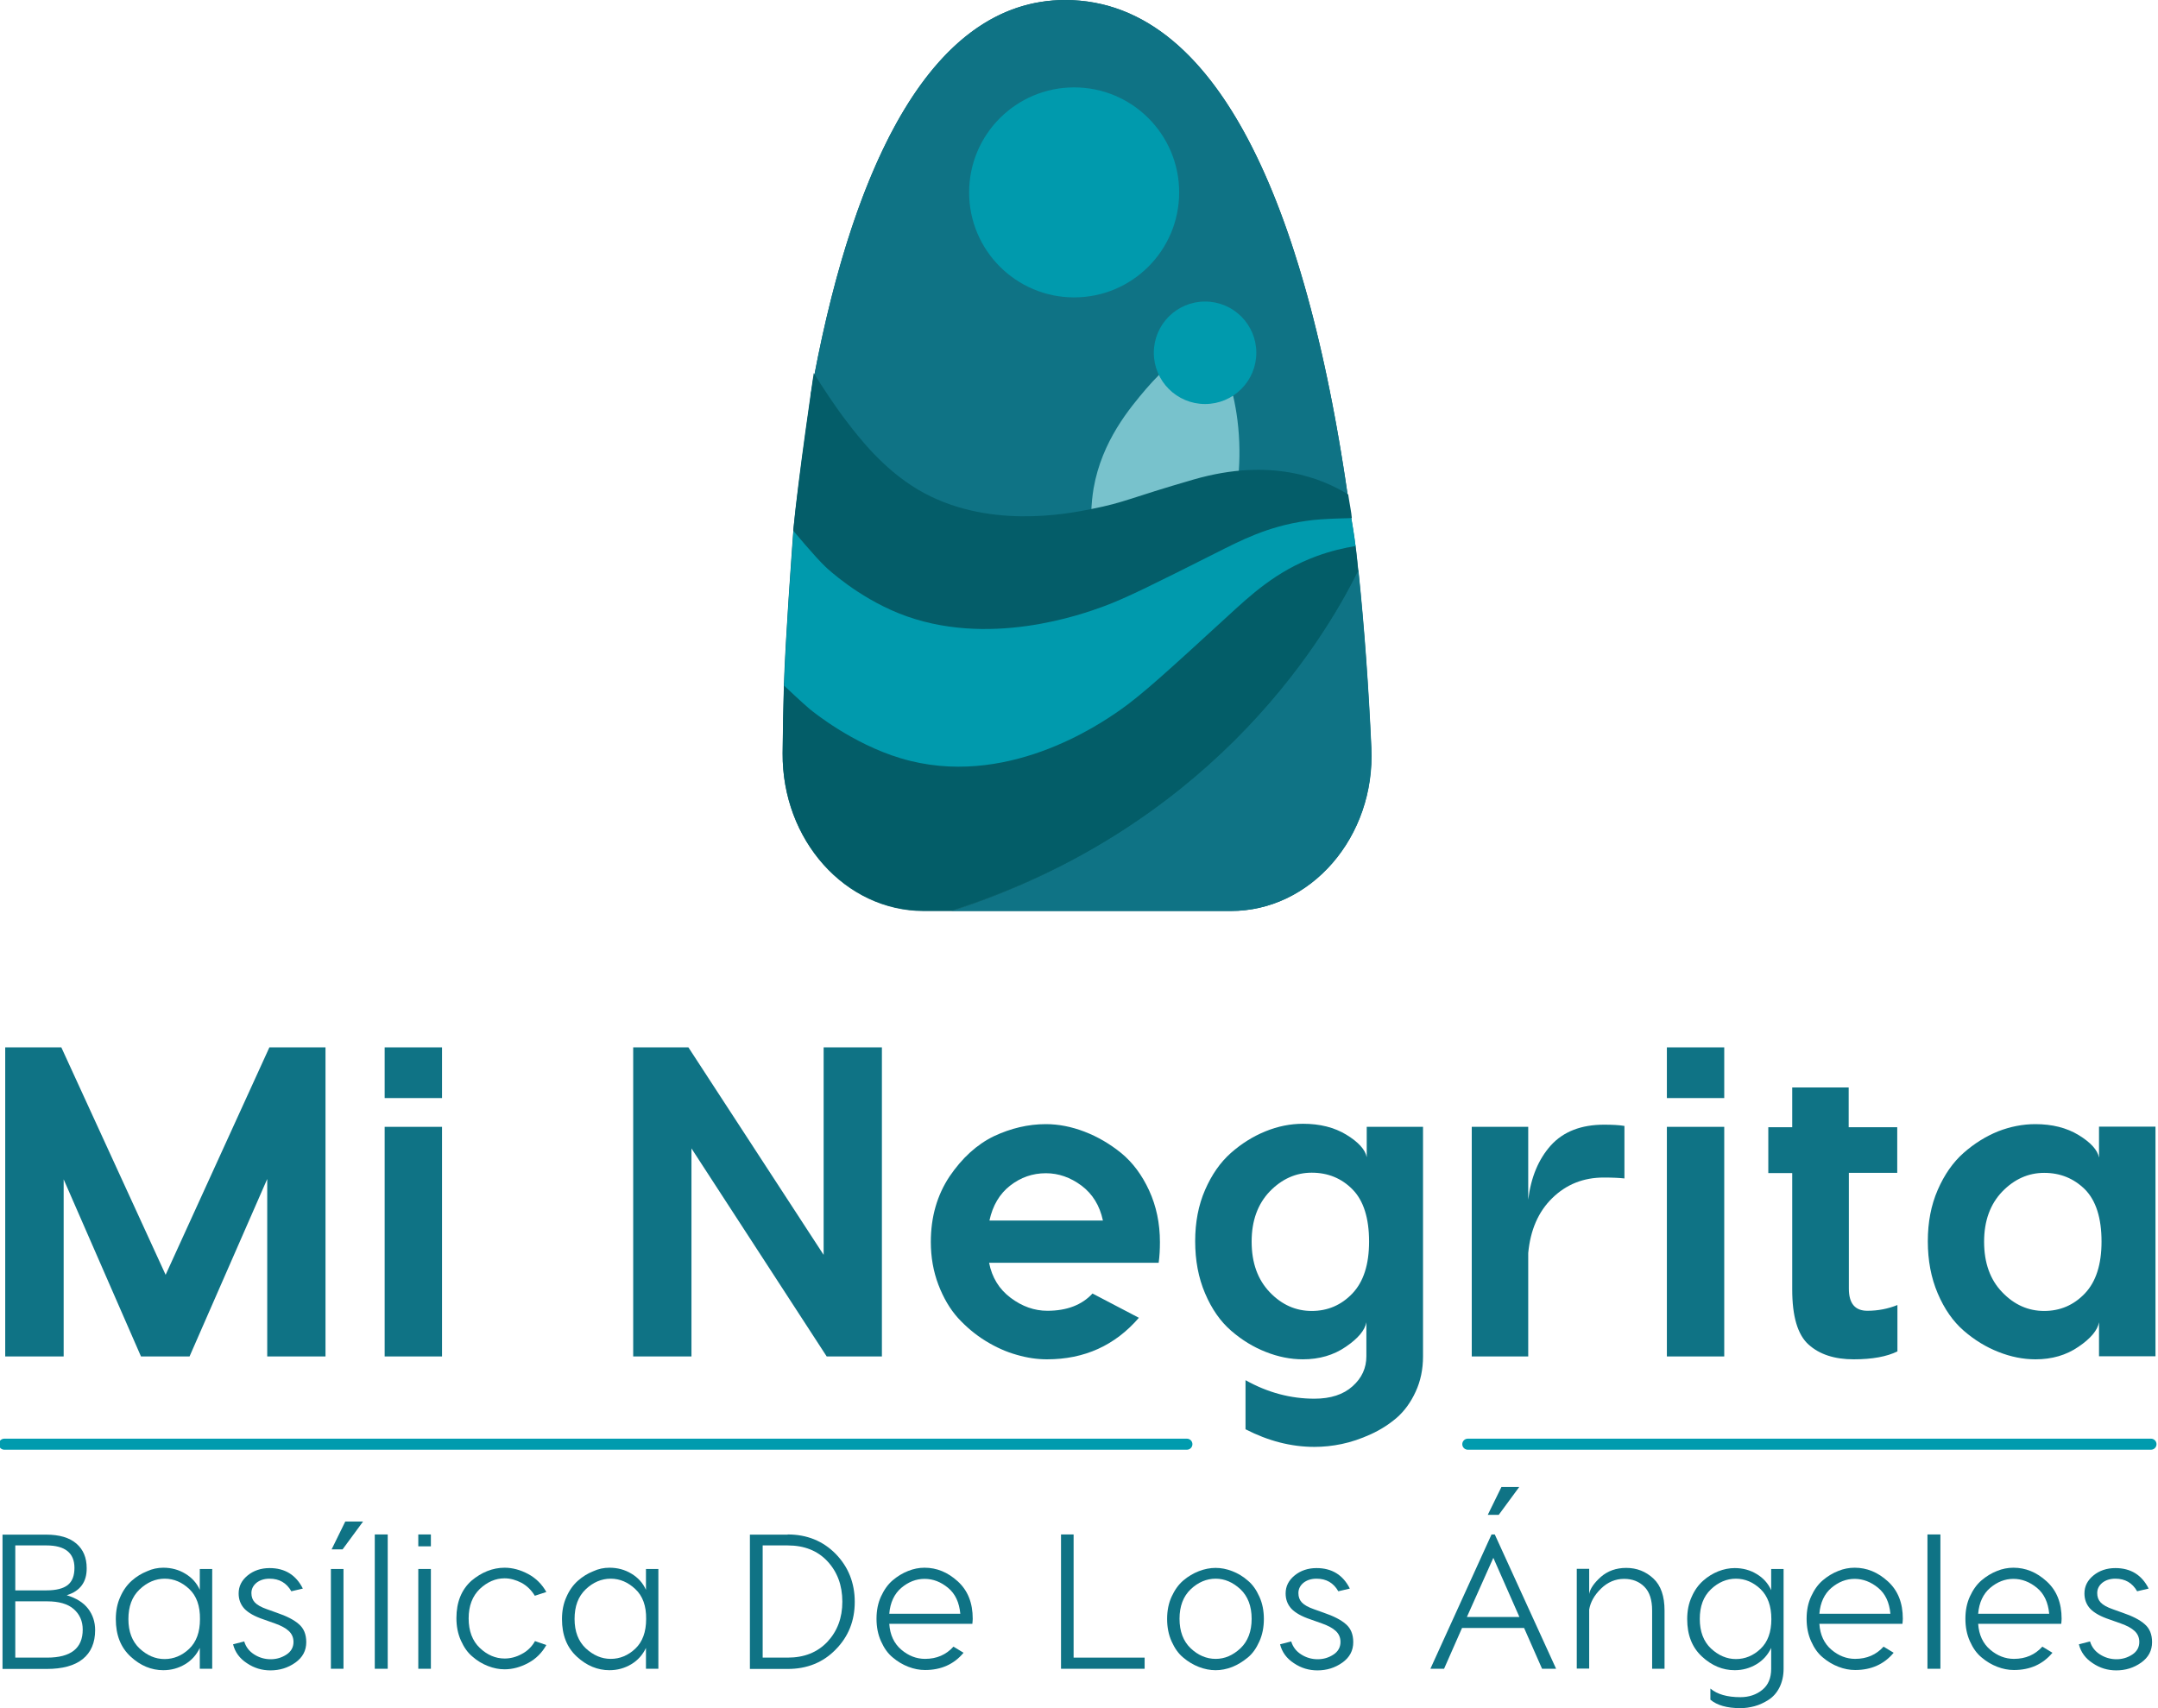 <?xml version="1.0" encoding="utf-8"?>
<!-- Generator: Adobe Illustrator 24.3.0, SVG Export Plug-In . SVG Version: 6.00 Build 0)  -->
<svg version="1.1" id="Layer_1" xmlns="http://www.w3.org/2000/svg" xmlns:xlink="http://www.w3.org/1999/xlink" x="0px" y="0px"
	 viewBox="0 0 120 95" style="enable-background:new 0 0 120 95;" xml:space="preserve">
<style type="text/css">
	.st0{fill:#0F7385;}
	.st1{fill:#009BAE;stroke:#009BAE;stroke-width:0.614;stroke-linecap:round;stroke-linejoin:round;stroke-miterlimit:10;}
	.st2{fill:#045D69;}
	.st3{fill:#009AAD;}
	.st4{opacity:0.7;fill:#A6E4EA;}
	.st5{opacity:0.9;fill:#045D69;}
</style>
<g>
	<g>
		<g>
			<path class="st0" d="M18.1,58.25v17.19h-3.24v-9.87l-4.32,9.87h-2.7l-4.3-9.85v9.85H0.29V58.25h3.12l5.8,12.65l5.77-12.65H18.1z"
				/>
			<path class="st0" d="M24.58,58.25v2.82h-3.19v-2.82H24.58z M24.58,62.67v12.77h-3.19V62.67H24.58z"/>
			<path class="st0" d="M49.04,58.25v17.19h-3.07l-7.52-11.57v11.57h-3.24V58.25h3.07l7.52,11.54V58.25H49.04z"/>
			<path class="st0" d="M58.16,62.52c0.7,0,1.42,0.14,2.15,0.42c0.73,0.28,1.41,0.68,2.04,1.19c0.63,0.52,1.15,1.21,1.55,2.08
				c0.4,0.87,0.6,1.83,0.6,2.87c0,0.41-0.02,0.79-0.07,1.15h-9.43c0.16,0.82,0.56,1.47,1.2,1.95c0.64,0.48,1.32,0.72,2.04,0.72
				c1.08,0,1.92-0.32,2.51-0.96l2.58,1.35c-1.33,1.54-3.03,2.31-5.11,2.31c-0.54,0-1.1-0.08-1.68-0.25
				c-0.58-0.16-1.16-0.42-1.73-0.77c-0.57-0.35-1.08-0.78-1.54-1.28c-0.45-0.5-0.81-1.12-1.09-1.85c-0.28-0.74-0.42-1.53-0.42-2.38
				c0-1.39,0.35-2.6,1.04-3.64c0.7-1.03,1.52-1.78,2.47-2.24C56.21,62.75,57.17,62.52,58.16,62.52z M58.16,65.25
				c-0.74,0-1.4,0.23-1.99,0.69c-0.59,0.46-0.97,1.11-1.15,1.94h6.31c-0.18-0.84-0.58-1.48-1.19-1.94
				C59.52,65.48,58.86,65.25,58.16,65.25z"/>
			<path class="st0" d="M75.99,62.67h3.14v12.77c0,0.72-0.14,1.38-0.41,1.96c-0.27,0.59-0.62,1.07-1.04,1.44
				c-0.43,0.37-0.91,0.68-1.46,0.93c-0.55,0.25-1.08,0.43-1.61,0.54c-0.52,0.11-1.03,0.16-1.52,0.16c-1.29,0-2.57-0.33-3.83-0.98
				v-2.73c1.23,0.69,2.51,1.03,3.83,1.03c0.9,0,1.61-0.23,2.12-0.69c0.52-0.46,0.77-1.02,0.77-1.67v-1.89
				c-0.08,0.44-0.46,0.9-1.14,1.36c-0.68,0.47-1.48,0.7-2.39,0.7c-0.69,0-1.38-0.14-2.06-0.41c-0.69-0.27-1.33-0.66-1.93-1.18
				c-0.6-0.52-1.08-1.21-1.45-2.08c-0.37-0.87-0.55-1.83-0.55-2.9c0-1.05,0.18-2,0.55-2.85c0.37-0.85,0.85-1.54,1.44-2.06
				c0.59-0.52,1.23-0.92,1.92-1.2c0.69-0.28,1.38-0.42,2.09-0.42c0.93,0,1.74,0.2,2.41,0.61c0.67,0.41,1.05,0.83,1.13,1.25V62.67z
				 M70.61,71.87c0.67,0.7,1.45,1.04,2.33,1.04c0.88,0,1.64-0.32,2.26-0.97c0.62-0.65,0.93-1.61,0.93-2.89
				c0-1.31-0.31-2.28-0.92-2.9c-0.61-0.62-1.37-0.93-2.27-0.93c-0.88,0-1.66,0.35-2.33,1.04c-0.67,0.7-1.01,1.63-1.01,2.79
				C69.6,70.24,69.94,71.17,70.61,71.87z"/>
			<path class="st0" d="M89.2,62.55c0.46,0,0.84,0.02,1.13,0.07v2.92c-0.26-0.03-0.65-0.05-1.15-0.05c-1.13,0-2.08,0.38-2.86,1.14
				c-0.78,0.76-1.22,1.78-1.34,3.06v5.75h-3.14V62.67h3.14v4.05c0.15-1.24,0.57-2.25,1.26-3.02C86.94,62.93,87.93,62.55,89.2,62.55z
				"/>
			<path class="st0" d="M95.88,58.25v2.82h-3.19v-2.82H95.88z M95.88,62.67v12.77h-3.19V62.67H95.88z"/>
			<path class="st0" d="M105.51,65.23h-2.7v6.44c0,0.82,0.34,1.23,1.03,1.23c0.59,0,1.15-0.11,1.67-0.32v2.58
				c-0.59,0.29-1.4,0.44-2.43,0.44c-1.06,0-1.9-0.27-2.51-0.82c-0.61-0.55-0.91-1.57-0.91-3.06v-6.48h-1.33v-2.55h1.33v-2.21h3.14
				v2.21h2.7V65.23z"/>
			<path class="st0" d="M113.18,62.52c0.93,0,1.74,0.2,2.41,0.61c0.67,0.41,1.05,0.83,1.13,1.25v-1.72h3.14v12.77h-3.14v-1.89
				c-0.08,0.44-0.46,0.9-1.14,1.36c-0.68,0.47-1.48,0.7-2.39,0.7c-0.69,0-1.38-0.14-2.06-0.41c-0.69-0.27-1.33-0.66-1.93-1.18
				c-0.6-0.52-1.08-1.21-1.45-2.08c-0.37-0.87-0.55-1.83-0.55-2.9c0-1.05,0.18-2,0.55-2.85c0.37-0.85,0.85-1.54,1.44-2.06
				c0.59-0.52,1.23-0.92,1.92-1.2C111.78,62.66,112.47,62.52,113.18,62.52z M113.67,65.23c-0.88,0-1.66,0.35-2.33,1.04
				c-0.67,0.7-1.01,1.63-1.01,2.79c0,1.18,0.34,2.12,1.01,2.81c0.67,0.7,1.45,1.04,2.33,1.04c0.88,0,1.64-0.32,2.26-0.97
				c0.62-0.65,0.93-1.61,0.93-2.89c0-1.31-0.31-2.28-0.92-2.9C115.32,65.54,114.57,65.23,113.67,65.23z"/>
		</g>
		<g>
			<g>
				<path class="st0" d="M3.71,88.72c0.53,0.16,0.93,0.41,1.19,0.75c0.26,0.34,0.39,0.74,0.39,1.19c0,0.7-0.23,1.24-0.69,1.61
					c-0.46,0.37-1.13,0.55-2.01,0.55H0.14v-7.47h2.43c0.74,0,1.3,0.17,1.68,0.5c0.38,0.33,0.57,0.78,0.57,1.36
					C4.83,87.98,4.46,88.49,3.71,88.72z M0.85,88.45h1.73c0.54,0,0.94-0.1,1.19-0.3c0.25-0.2,0.37-0.52,0.37-0.95
					c0-0.83-0.52-1.25-1.56-1.25H0.85V88.45z M2.62,92.19c1.32,0,1.98-0.52,1.98-1.56c0-0.47-0.17-0.85-0.5-1.14
					c-0.33-0.29-0.83-0.43-1.47-0.43H0.85v3.13H2.62z"/>
				<path class="st0" d="M9.08,87.19c0.45,0,0.86,0.11,1.22,0.33c0.37,0.22,0.64,0.52,0.81,0.9v-1.16h0.69v5.55h-0.69v-1.16
					c-0.18,0.38-0.45,0.69-0.82,0.91c-0.37,0.22-0.77,0.33-1.21,0.33c-0.66,0-1.27-0.25-1.82-0.76c-0.55-0.51-0.82-1.2-0.82-2.08
					c0-0.46,0.08-0.87,0.25-1.24c0.16-0.37,0.38-0.67,0.64-0.9c0.26-0.23,0.54-0.4,0.84-0.52C8.47,87.25,8.78,87.19,9.08,87.19z
					 M10.53,88.38c-0.4-0.38-0.86-0.58-1.37-0.58S8.18,88,7.76,88.4c-0.42,0.4-0.62,0.95-0.62,1.65c0,0.7,0.21,1.24,0.62,1.63
					c0.42,0.39,0.88,0.59,1.39,0.59s0.97-0.19,1.37-0.57c0.4-0.38,0.6-0.93,0.6-1.65C11.13,89.32,10.93,88.76,10.53,88.38z"/>
				<path class="st0" d="M16.2,88.5c-0.27-0.47-0.67-0.7-1.21-0.7c-0.3,0-0.54,0.08-0.73,0.23c-0.19,0.16-0.28,0.35-0.28,0.57
					c0,0.21,0.06,0.38,0.19,0.52c0.13,0.14,0.36,0.27,0.68,0.38l0.53,0.19c0.56,0.19,0.97,0.4,1.24,0.64c0.27,0.23,0.41,0.56,0.41,1
					c0,0.47-0.2,0.85-0.61,1.14c-0.41,0.29-0.87,0.43-1.38,0.43c-0.48,0-0.91-0.13-1.31-0.4c-0.4-0.26-0.66-0.61-0.77-1.05
					l0.62-0.16c0.09,0.3,0.27,0.54,0.55,0.72c0.28,0.18,0.59,0.27,0.92,0.27c0.33,0,0.62-0.09,0.88-0.26
					c0.26-0.17,0.39-0.41,0.39-0.7c0-0.25-0.09-0.45-0.26-0.61c-0.17-0.16-0.43-0.3-0.77-0.42l-0.62-0.22
					c-0.51-0.17-0.86-0.37-1.08-0.6c-0.21-0.23-0.32-0.51-0.32-0.85c0-0.4,0.17-0.73,0.5-1c0.33-0.27,0.74-0.41,1.22-0.41
					c0.85,0,1.47,0.38,1.85,1.14L16.2,88.5z"/>
				<path class="st0" d="M19.1,87.26v5.55H18.4v-5.55H19.1z M20.19,84.62l-1.14,1.55h-0.61l0.76-1.55H20.19z"/>
				<path class="st0" d="M21.56,85.34v7.47h-0.72v-7.47H21.56z"/>
				<path class="st0" d="M23.96,85.34V86h-0.7v-0.66H23.96z M23.96,87.26v5.55h-0.7v-5.55H23.96z"/>
				<path class="st0" d="M28.06,87.19c0.44,0,0.88,0.12,1.31,0.35c0.43,0.23,0.77,0.57,1.01,1l-0.64,0.21
					c-0.19-0.31-0.43-0.55-0.74-0.72c-0.31-0.16-0.62-0.25-0.94-0.25c-0.51,0-0.96,0.2-1.38,0.59c-0.41,0.4-0.62,0.94-0.62,1.64
					c0,0.7,0.21,1.25,0.62,1.64c0.41,0.39,0.87,0.59,1.38,0.59c0.32,0,0.64-0.08,0.95-0.25c0.31-0.16,0.56-0.4,0.74-0.72l0.63,0.22
					c-0.24,0.43-0.58,0.77-1.01,1c-0.43,0.23-0.87,0.35-1.31,0.35c-0.31,0-0.61-0.06-0.92-0.18c-0.31-0.12-0.6-0.29-0.86-0.52
					c-0.27-0.22-0.48-0.52-0.65-0.9c-0.17-0.38-0.25-0.79-0.25-1.25c0-0.88,0.28-1.58,0.84-2.08
					C26.77,87.45,27.39,87.19,28.06,87.19z"/>
				<path class="st0" d="M33.89,87.19c0.45,0,0.86,0.11,1.22,0.33c0.37,0.22,0.64,0.52,0.81,0.9v-1.16h0.69v5.55h-0.69v-1.16
					c-0.18,0.38-0.45,0.69-0.82,0.91c-0.37,0.22-0.77,0.33-1.21,0.33c-0.66,0-1.27-0.25-1.82-0.76c-0.55-0.51-0.82-1.2-0.82-2.08
					c0-0.46,0.08-0.87,0.25-1.24c0.16-0.37,0.38-0.67,0.64-0.9c0.26-0.23,0.54-0.4,0.84-0.52C33.28,87.25,33.58,87.19,33.89,87.19z
					 M35.33,88.38c-0.4-0.38-0.86-0.58-1.37-0.58c-0.51,0-0.98,0.2-1.39,0.59c-0.42,0.4-0.62,0.95-0.62,1.65
					c0,0.7,0.21,1.24,0.62,1.63c0.42,0.39,0.88,0.59,1.39,0.59c0.51,0,0.97-0.19,1.37-0.57c0.4-0.38,0.6-0.93,0.6-1.65
					C35.94,89.32,35.74,88.76,35.33,88.38z"/>
				<path class="st0" d="M43.8,85.34c1.07,0,1.96,0.36,2.67,1.08c0.7,0.72,1.06,1.61,1.06,2.67c0,1.05-0.35,1.93-1.06,2.65
					c-0.7,0.72-1.59,1.08-2.67,1.08h-2.1v-7.47H43.8z M43.8,92.19c0.92,0,1.65-0.29,2.21-0.88c0.55-0.59,0.83-1.33,0.83-2.23
					c0-0.91-0.28-1.66-0.83-2.25c-0.55-0.59-1.29-0.88-2.21-0.88h-1.39v6.24H43.8z"/>
				<path class="st0" d="M51.41,87.19c0.68,0,1.29,0.25,1.85,0.76c0.56,0.51,0.83,1.2,0.83,2.08c0,0.07-0.01,0.16-0.02,0.28h-4.62
					c0.04,0.62,0.27,1.1,0.67,1.44c0.4,0.34,0.84,0.51,1.32,0.51c0.65,0,1.17-0.23,1.58-0.68l0.56,0.34
					c-0.53,0.64-1.25,0.96-2.14,0.96c-0.31,0-0.62-0.06-0.93-0.18c-0.31-0.12-0.6-0.29-0.87-0.52c-0.27-0.22-0.48-0.52-0.65-0.9
					c-0.17-0.38-0.25-0.79-0.25-1.25c0-0.46,0.08-0.87,0.25-1.24c0.17-0.37,0.38-0.67,0.65-0.9c0.26-0.22,0.55-0.4,0.86-0.52
					C50.8,87.25,51.1,87.19,51.41,87.19z M51.41,87.81c-0.47,0-0.9,0.17-1.29,0.5c-0.39,0.33-0.62,0.82-0.67,1.44h3.95
					c-0.06-0.63-0.28-1.11-0.68-1.44C52.32,87.98,51.89,87.81,51.41,87.81z"/>
				<path class="st0" d="M59.71,92.19h3.94v0.62H59v-7.47h0.7V92.19z"/>
				<path class="st0" d="M66.67,87.38c0.31-0.12,0.62-0.18,0.93-0.18c0.31,0,0.61,0.06,0.92,0.18c0.31,0.12,0.6,0.29,0.86,0.52
					c0.27,0.22,0.48,0.52,0.65,0.9c0.17,0.37,0.25,0.79,0.25,1.24c0,0.46-0.08,0.87-0.25,1.25c-0.17,0.38-0.38,0.68-0.65,0.9
					c-0.27,0.22-0.56,0.4-0.86,0.52c-0.31,0.12-0.62,0.18-0.92,0.18c-0.31,0-0.62-0.06-0.93-0.18c-0.31-0.12-0.6-0.29-0.87-0.52
					c-0.27-0.22-0.48-0.52-0.65-0.9c-0.17-0.38-0.25-0.79-0.25-1.25c0-0.46,0.08-0.87,0.25-1.24c0.17-0.37,0.38-0.67,0.65-0.9
					C66.07,87.67,66.36,87.5,66.67,87.38z M67.6,87.8c-0.51,0-0.98,0.2-1.39,0.59c-0.41,0.39-0.62,0.94-0.62,1.64
					s0.21,1.25,0.62,1.64c0.41,0.39,0.88,0.59,1.39,0.59c0.51,0,0.96-0.2,1.38-0.59c0.41-0.39,0.62-0.94,0.62-1.64
					s-0.21-1.25-0.62-1.64C68.56,88,68.1,87.8,67.6,87.8z"/>
				<path class="st0" d="M74.42,88.5c-0.27-0.47-0.67-0.7-1.21-0.7c-0.3,0-0.54,0.08-0.73,0.23c-0.19,0.16-0.28,0.35-0.28,0.57
					c0,0.21,0.06,0.38,0.19,0.52c0.13,0.14,0.36,0.27,0.68,0.38l0.53,0.19c0.56,0.19,0.97,0.4,1.24,0.64c0.27,0.23,0.41,0.56,0.41,1
					c0,0.47-0.2,0.85-0.61,1.14c-0.41,0.29-0.87,0.43-1.38,0.43c-0.48,0-0.91-0.13-1.31-0.4c-0.4-0.26-0.66-0.61-0.77-1.05
					l0.62-0.16c0.09,0.3,0.27,0.54,0.55,0.72c0.28,0.18,0.59,0.27,0.92,0.27c0.33,0,0.62-0.09,0.88-0.26
					c0.26-0.17,0.39-0.41,0.39-0.7c0-0.25-0.09-0.45-0.26-0.61c-0.17-0.16-0.43-0.3-0.77-0.42l-0.62-0.22
					c-0.51-0.17-0.86-0.37-1.08-0.6c-0.21-0.23-0.32-0.51-0.32-0.85c0-0.4,0.17-0.73,0.5-1c0.33-0.27,0.74-0.41,1.22-0.41
					c0.85,0,1.47,0.38,1.85,1.14L74.42,88.5z"/>
				<path class="st0" d="M85.75,92.81l-1-2.27H81.3l-1,2.27h-0.76l3.4-7.47h0.18l3.41,7.47H85.75z M81.57,89.93h2.92l-1.45-3.29
					L81.57,89.93z M84.48,82.7l-1.14,1.55h-0.61l0.76-1.55H84.48z"/>
				<path class="st0" d="M90.43,87.2c0.59,0,1.09,0.2,1.51,0.59c0.42,0.39,0.62,0.99,0.62,1.78v3.24h-0.69v-3.24
					c0-0.59-0.14-1.03-0.43-1.32c-0.29-0.29-0.66-0.44-1.13-0.44c-0.48,0-0.91,0.18-1.28,0.54c-0.37,0.36-0.59,0.75-0.66,1.17v3.28
					h-0.69v-5.55h0.69v1.4c0.05-0.29,0.27-0.61,0.65-0.95C89.4,87.37,89.87,87.2,90.43,87.2z"/>
				<path class="st0" d="M98.49,87.26h0.69v5.55c0,0.39-0.08,0.74-0.23,1.04c-0.15,0.3-0.36,0.53-0.61,0.69
					c-0.25,0.16-0.51,0.28-0.77,0.35C97.31,94.96,97.05,95,96.78,95c-0.75,0-1.3-0.16-1.67-0.47v-0.62
					c0.38,0.32,0.93,0.48,1.67,0.48c0.48,0,0.89-0.14,1.22-0.41c0.33-0.27,0.49-0.66,0.49-1.17v-1.16
					c-0.18,0.38-0.45,0.69-0.82,0.91c-0.37,0.22-0.77,0.33-1.21,0.33c-0.66,0-1.27-0.25-1.82-0.76c-0.55-0.51-0.82-1.2-0.82-2.08
					c0-0.46,0.08-0.87,0.25-1.24c0.16-0.37,0.38-0.67,0.64-0.9c0.26-0.23,0.54-0.4,0.84-0.52c0.3-0.12,0.61-0.18,0.91-0.18
					c0.45,0,0.86,0.11,1.22,0.33c0.37,0.22,0.64,0.52,0.81,0.9V87.26z M95.14,91.68c0.42,0.39,0.88,0.59,1.39,0.59
					c0.51,0,0.97-0.19,1.37-0.57c0.4-0.38,0.6-0.93,0.6-1.65c0-0.73-0.2-1.28-0.6-1.67c-0.4-0.38-0.86-0.58-1.37-0.58
					c-0.51,0-0.98,0.2-1.39,0.59c-0.42,0.4-0.62,0.95-0.62,1.65C94.52,90.74,94.73,91.29,95.14,91.68z"/>
				<path class="st0" d="M103.13,87.19c0.68,0,1.29,0.25,1.85,0.76c0.56,0.51,0.83,1.2,0.83,2.08c0,0.07-0.01,0.16-0.02,0.28h-4.62
					c0.04,0.62,0.27,1.1,0.67,1.44c0.4,0.34,0.84,0.51,1.32,0.51c0.65,0,1.17-0.23,1.58-0.68l0.56,0.34
					c-0.53,0.64-1.25,0.96-2.14,0.96c-0.31,0-0.62-0.06-0.93-0.18c-0.31-0.12-0.6-0.29-0.87-0.52c-0.27-0.22-0.48-0.52-0.65-0.9
					c-0.17-0.38-0.25-0.79-0.25-1.25c0-0.46,0.08-0.87,0.25-1.24c0.17-0.37,0.38-0.67,0.65-0.9c0.26-0.22,0.55-0.4,0.86-0.52
					C102.51,87.25,102.82,87.19,103.13,87.19z M103.13,87.81c-0.47,0-0.9,0.17-1.29,0.5c-0.39,0.33-0.62,0.82-0.67,1.44h3.95
					c-0.06-0.63-0.28-1.11-0.68-1.44C104.04,87.98,103.6,87.81,103.13,87.81z"/>
				<path class="st0" d="M107.9,85.34v7.47h-0.72v-7.47H107.9z"/>
				<path class="st0" d="M111.96,87.19c0.68,0,1.29,0.25,1.85,0.76c0.56,0.51,0.83,1.2,0.83,2.08c0,0.07-0.01,0.16-0.02,0.28h-4.62
					c0.04,0.62,0.27,1.1,0.67,1.44c0.4,0.34,0.84,0.51,1.32,0.51c0.65,0,1.17-0.23,1.58-0.68l0.56,0.34
					c-0.53,0.64-1.25,0.96-2.14,0.96c-0.31,0-0.62-0.06-0.93-0.18c-0.31-0.12-0.6-0.29-0.87-0.52c-0.27-0.22-0.48-0.52-0.65-0.9
					c-0.17-0.38-0.25-0.79-0.25-1.25c0-0.46,0.08-0.87,0.25-1.24c0.17-0.37,0.38-0.67,0.65-0.9c0.26-0.22,0.55-0.4,0.86-0.52
					C111.34,87.25,111.65,87.19,111.96,87.19z M111.96,87.81c-0.47,0-0.9,0.17-1.29,0.5c-0.39,0.33-0.62,0.82-0.67,1.44h3.95
					c-0.06-0.63-0.28-1.11-0.68-1.44C112.87,87.98,112.43,87.81,111.96,87.81z"/>
				<path class="st0" d="M118.84,88.5c-0.27-0.47-0.67-0.7-1.21-0.7c-0.3,0-0.54,0.08-0.73,0.23c-0.19,0.16-0.28,0.35-0.28,0.57
					c0,0.21,0.06,0.38,0.19,0.52c0.13,0.14,0.36,0.27,0.68,0.38l0.53,0.19c0.56,0.19,0.97,0.4,1.24,0.64c0.27,0.23,0.41,0.56,0.41,1
					c0,0.47-0.2,0.85-0.61,1.14c-0.41,0.29-0.87,0.43-1.38,0.43c-0.48,0-0.91-0.13-1.31-0.4c-0.4-0.26-0.66-0.61-0.77-1.05
					l0.62-0.16c0.09,0.3,0.27,0.54,0.55,0.72c0.28,0.18,0.59,0.27,0.92,0.27c0.33,0,0.62-0.09,0.88-0.26
					c0.26-0.17,0.39-0.41,0.39-0.7c0-0.25-0.09-0.45-0.26-0.61c-0.17-0.16-0.43-0.3-0.77-0.42l-0.62-0.22
					c-0.51-0.17-0.86-0.37-1.08-0.6c-0.21-0.23-0.32-0.51-0.32-0.85c0-0.4,0.17-0.73,0.5-1c0.33-0.27,0.74-0.41,1.22-0.41
					c0.85,0,1.47,0.38,1.85,1.14L118.84,88.5z"/>
			</g>
		</g>
		<line class="st1" x1="81.62" y1="80.32" x2="119.61" y2="80.32"/>
		<line class="st1" x1="0.24" y1="80.32" x2="66" y2="80.32"/>
	</g>
	<g>
		<g>
			<polygon class="st2" points="59.22,0 59.23,0 59.24,0 			"/>
			<path class="st2" d="M76.25,41.59c-0.15-3.29-0.38-6.61-0.72-9.87h-0.01c0,0,0,0,0-0.01c0,0-0.1-1.04-0.15-1.35c0,0,0,0,0,0
				c-0.05-0.48-0.2-1.36-0.23-1.54c-0.03-0.23-0.1-0.57-0.14-0.87C72.85,12.71,68.18,0.01,59.23,0
				c-7.42,0.01-11.74,9.19-13.97,20.98c-0.01-0.01-0.02-0.02-0.02-0.04c0,0-0.05,0.3-0.12,0.8c-0.02,0.1-0.04,0.19-0.05,0.29
				c0,0,0,0.01,0.01,0.01c-0.25,1.75-0.74,5.21-0.96,7.41c0,0,0,0,0,0c0,0,0,0.02,0,0.06c-0.01,0.07-0.01,0.13-0.02,0.19
				c0,0,0,0,0,0c-0.08,1.14-0.43,5.89-0.51,8.41c0,0,0,0,0,0c-0.04,1.26-0.06,2.52-0.07,3.77c-0.04,4.83,3.48,8.77,7.85,8.77l1.54,0
				c2.86-0.93,5.4-2.07,7.65-3.35c-2.25,1.28-4.79,2.43-7.66,3.36l15.53,0C72.9,50.68,76.48,46.54,76.25,41.59z"/>
		</g>
		<path class="st0" d="M75.12,28.81c-1.43-0.87-4.31-2.12-8.72-0.86c-3.64,1.04-3.8,1.25-5.74,1.64c-1.36,0.27-5.93,1.17-9.76-1.09
			c-1.98-1.17-3.34-2.93-4.02-3.82c-0.55-0.71-1.81-2.65-1.81-2.65C47.24,9.73,51.59,0,59.24,0l-0.02,0
			C68.34,0,73.02,13.18,75.12,28.81z"/>
		<circle class="st3" cx="59.73" cy="10.7" r="5.84"/>
		<path class="st4" d="M60.68,28.6c0.01-0.58,0.07-1.06,0.13-1.43c0.46-2.66,2.04-4.5,2.91-5.53c0.25-0.29,0.5-0.56,0.75-0.81
			l4.1,1.18c0.1,0.43,0.18,0.88,0.24,1.35c0.14,1.12,0.14,2.18,0.05,3.15"/>
		<circle class="st3" cx="67.01" cy="19.62" r="2.85"/>
		<path class="st0" d="M75.52,31.72c-0.99,2.03-3.12,5.72-6.88,9.46c-3.6,3.58-8.7,7.21-15.74,9.49l15.53,0
			c4.48,0,8.06-4.14,7.83-9.08c-0.15-3.29-0.38-6.61-0.72-9.87L75.52,31.72z"/>
		<path class="st5" d="M75.53,31.72c-0.99,2.03-3.12,5.72-6.88,9.46c-3.6,3.58-8.7,7.21-15.74,9.49l-1.54,0
			c-4.37,0-7.88-3.94-7.85-8.77c0.01-1.29,0.04-2.6,0.08-3.91l0-0.01c0.47,0.47,0.98,0.94,1.42,1.31c0.17,0.14,2.36,1.93,5.06,2.74
			c5.82,1.75,11.07-1.9,12.19-2.67c1.21-0.84,2.78-2.27,5.91-5.15c1.36-1.25,2.76-2.58,5.01-3.41c0.82-0.3,1.55-0.39,2.18-0.49
			C75.41,30.51,75.53,31.72,75.53,31.72z"/>
		<path class="st3" d="M75.38,30.37c-0.63,0.1-1.38,0.27-2.19,0.57c-2.24,0.83-3.65,2.16-5.01,3.41c-3.13,2.87-4.7,4.31-5.91,5.15
			c-1.12,0.78-6.38,4.42-12.19,2.67c-2.7-0.81-4.89-2.6-5.06-2.74c-0.44-0.37-1.42-1.3-1.42-1.3c0.09-2.88,0.53-8.67,0.53-8.67
			c0.46,0.59,1.19,1.44,1.79,2.01c0.13,0.12,1.79,1.67,4.08,2.59c4.93,1.98,10.26,0.02,11.4-0.39c1.23-0.45,2.88-1.28,6.18-2.94
			c1.43-0.72,2.92-1.5,5.07-1.81c0.98-0.14,1.84-0.15,2.49-0.12C75.14,28.79,75.32,29.83,75.38,30.37z"/>
		<path class="st2" d="M72.63,28.97c-2.16,0.31-3.64,1.09-5.07,1.81c-3.3,1.66-4.95,2.49-6.18,2.94c-1.14,0.42-6.47,2.37-11.4,0.39
			c-2.29-0.92-3.96-2.47-4.08-2.59c-0.6-0.57-1.79-2.01-1.79-2.01c0.28-3,1.14-8.76,1.14-8.76c0.47,0.76,1.25,1.94,1.8,2.65
			c0.68,0.89,2.02,2.65,3.98,3.82c3.8,2.26,8.32,1.36,9.66,1.09c1.92-0.38,2.08-0.6,5.68-1.64c4.36-1.26,7.18-0.04,8.6,0.83
			c0.06,0.43,0.19,1.06,0.2,1.31C75.17,28.83,73.61,28.82,72.63,28.97z"/>
	</g>
</g>
</svg>
